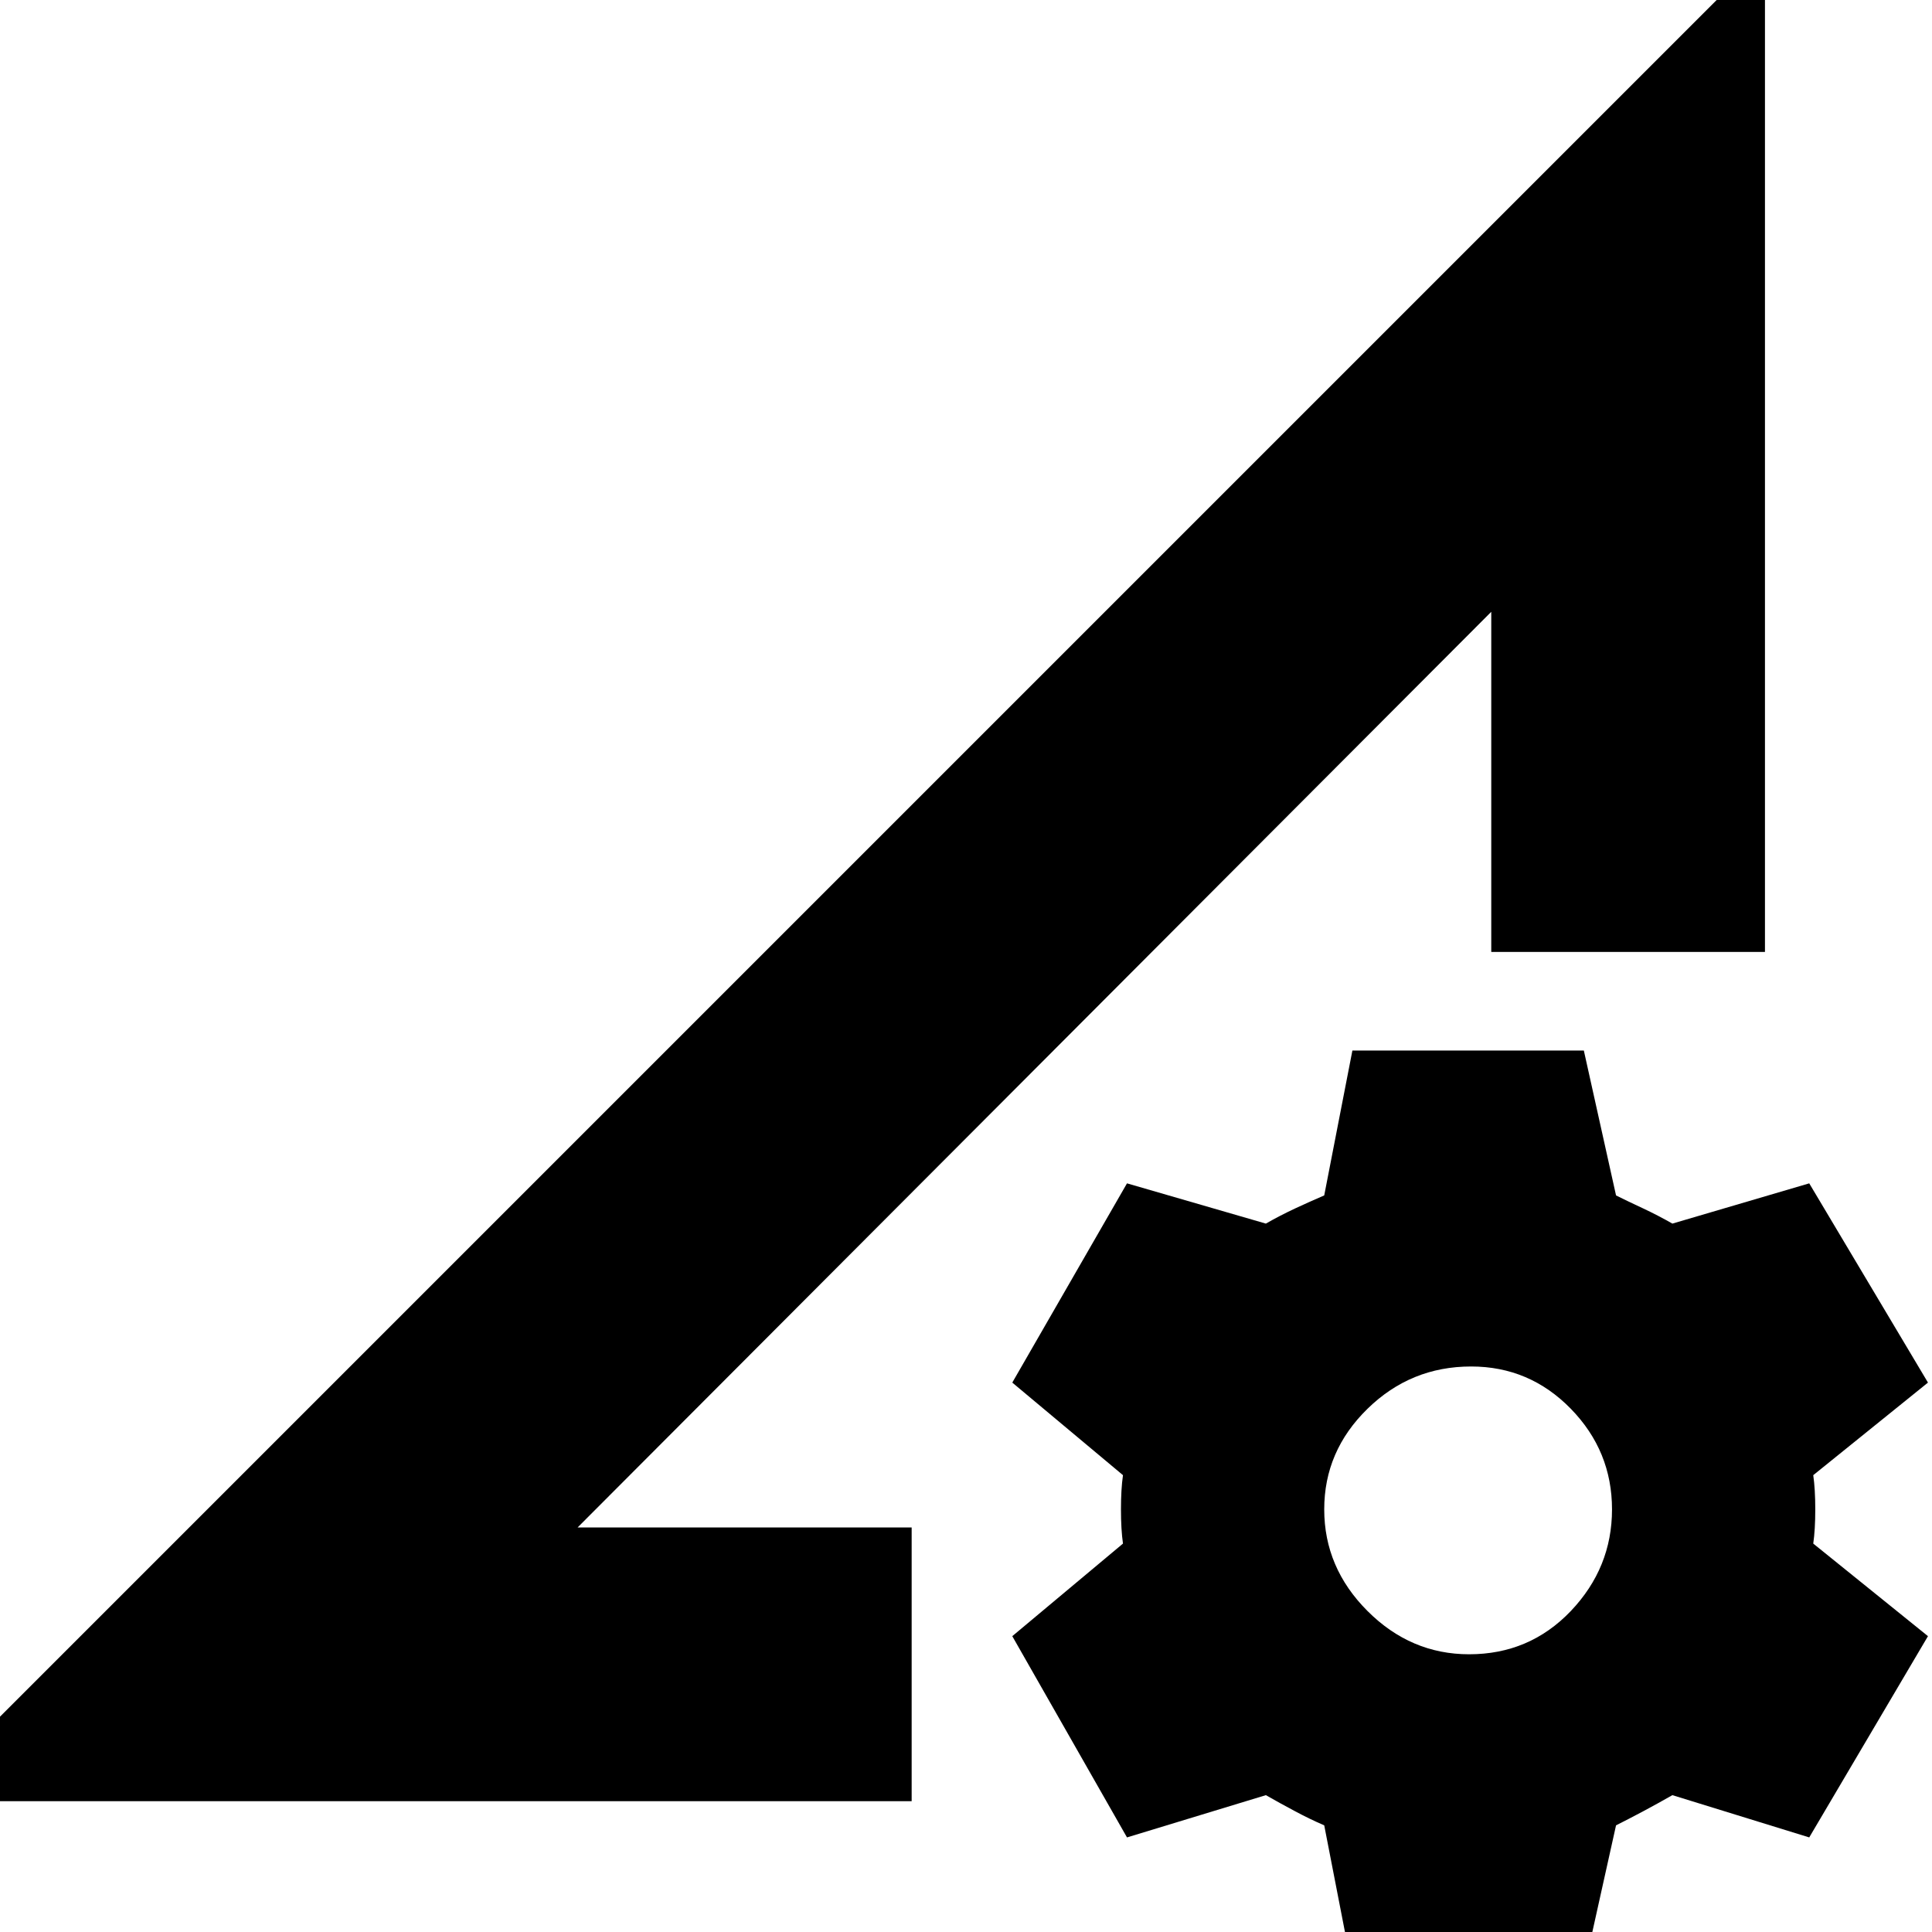 <svg xmlns="http://www.w3.org/2000/svg" height="24" width="24"><path d="M-1.05 22.375 21.925-.6v12.425h-3.4V7.6L7.175 18.975h4.15v3.4Zm17.85 2.1-.35-1.8q-.175-.075-.362-.175-.188-.1-.363-.2L14 22.825l-1.425-2.5 1.375-1.15q-.025-.175-.025-.425t.025-.425l-1.375-1.15L14 14.7l1.725.5q.175-.1.363-.188.187-.087.362-.162l.35-1.8h2.875l.4 1.8q.15.075.338.162.187.088.362.188l1.7-.5 1.475 2.475-1.425 1.15q.025.175.025.425t-.025.425l1.425 1.15-1.475 2.5-1.7-.525q-.175.1-.362.2-.188.1-.338.175l-.4 1.8Zm1.45-3.925q.75 0 1.263-.537.512-.538.512-1.263 0-.725-.512-1.25-.513-.525-1.238-.525-.75 0-1.287.525-.538.525-.538 1.25t.538 1.263q.537.537 1.262.537Zm-6.925-2.05Z"/></svg>